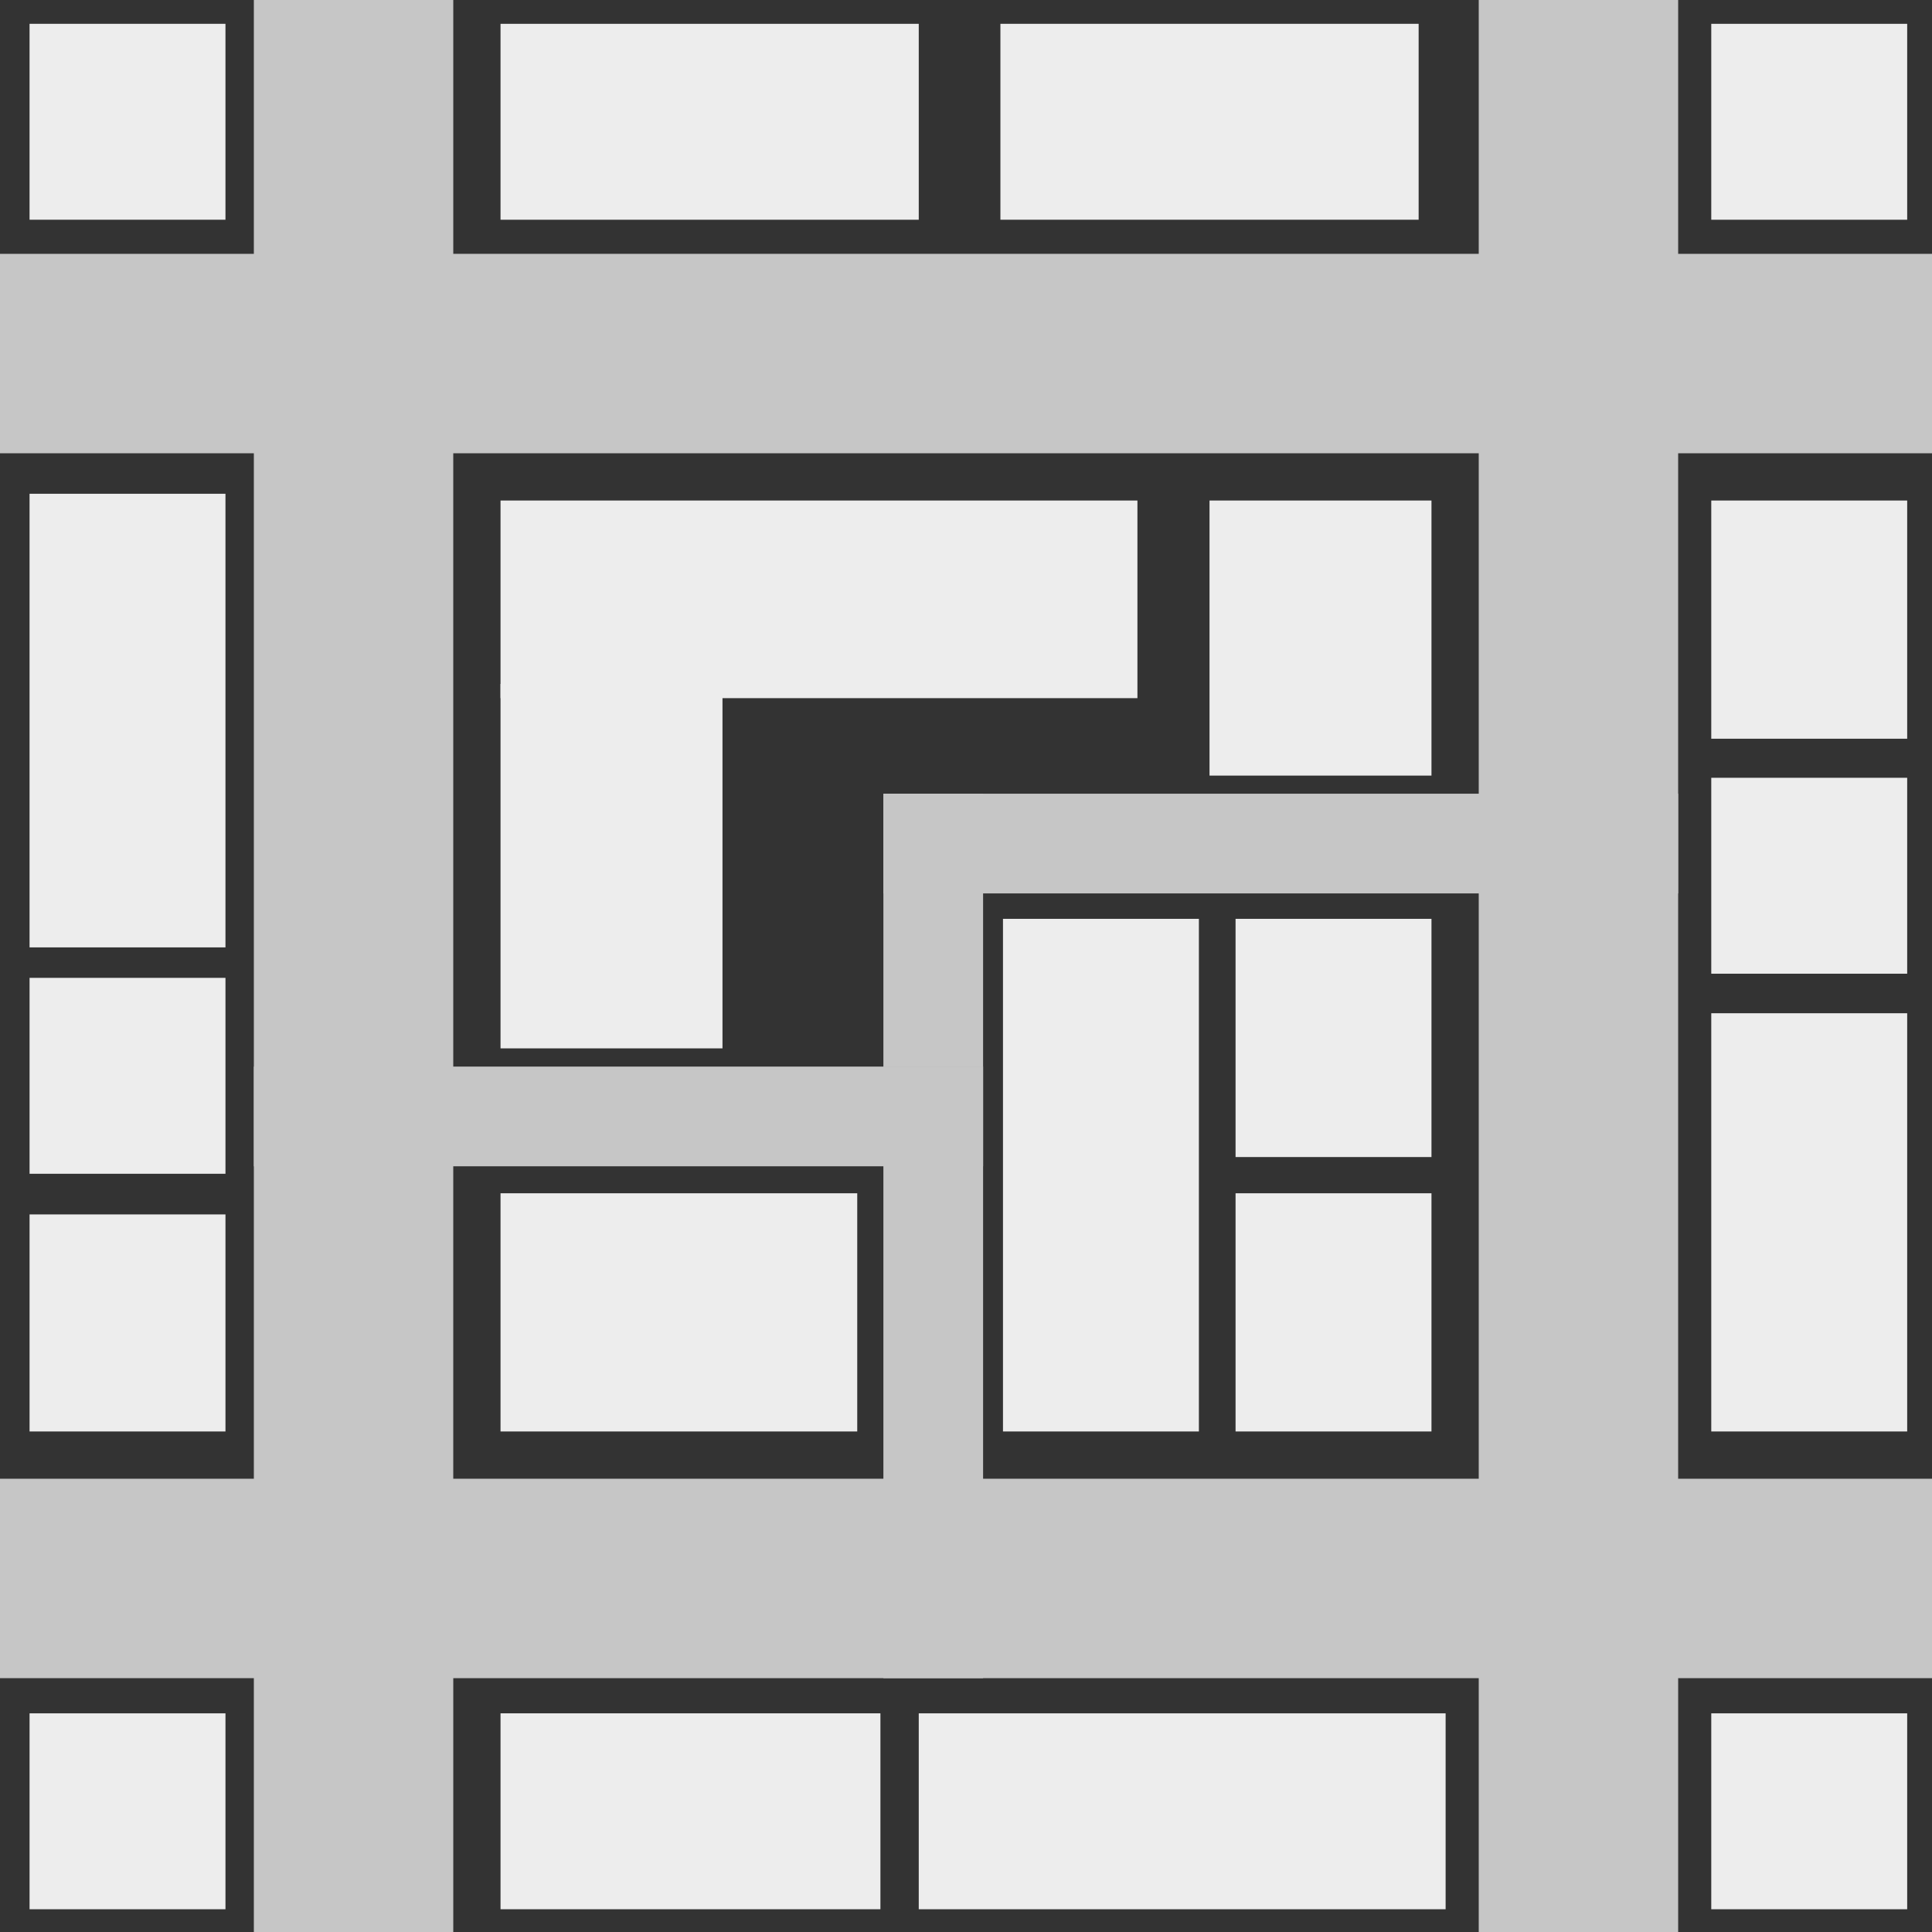<svg id="Layer_1" data-name="Layer 1" xmlns="http://www.w3.org/2000/svg" viewBox="0 0 2000 2000"><rect x="0" y="0" width="2000" height="2000" fill="#333333" stroke="none"/><defs><style>.cls-1{fill:#c6c6c6;}.cls-2{fill:#ededed;}</style></defs><title>Town</title><path class="cls-1" d="M1652.56,262.78H347.44a84.67,84.67,0,0,0-84.66,84.66V1652.56a84.67,84.67,0,0,0,84.66,84.66H1652.56a84.67,84.67,0,0,0,84.66-84.66V347.44A84.67,84.67,0,0,0,1652.56,262.78Zm-121.78,1268H469.22V469.22H1530.78Z"/><rect class="cls-1" x="262.78" width="206.44" height="418.18"/><rect class="cls-1" x="262.78" y="1581.82" width="206.44" height="418.18"/><rect class="cls-1" x="1530.78" y="1581.82" width="206.44" height="418.18"/><rect class="cls-1" x="1687.69" y="156.91" width="206.44" height="418.18" transform="translate(2156.91 -1424.91) rotate(90)"/><rect class="cls-1" x="105.87" y="156.91" width="206.44" height="418.18" transform="translate(575.09 156.91) rotate(90)"/><rect class="cls-1" x="1687.69" y="1424.91" width="206.44" height="418.18" transform="translate(3424.91 -156.91) rotate(90)"/><rect class="cls-1" x="105.87" y="1424.91" width="206.44" height="418.18" transform="translate(1843.09 1424.91) rotate(90)"/><rect class="cls-1" x="1530.78" width="206.44" height="418.18"/><rect class="cls-2" x="518.14" y="518.14" width="659.32" height="204.59"/><rect class="cls-2" x="518.14" y="708" width="229.77" height="377.27"/><rect class="cls-2" x="518.14" y="1235.27" width="369.27" height="246.59"/><rect class="cls-1" x="588.63" y="778.27" width="103.22" height="754.92" transform="translate(1795.97 515.49) rotate(90)"/><rect class="cls-1" x="914.48" y="1104.12" width="103.22" height="633.1" transform="translate(1932.18 2841.34) rotate(180)"/><rect class="cls-2" x="1038.28" y="951.18" width="202.81" height="530.68"/><rect class="cls-2" x="1279.05" y="1235.27" width="202.81" height="246.59"/><rect class="cls-2" x="1279.05" y="951.18" width="202.81" height="246.59"/><rect class="cls-1" x="914.48" y="821.64" width="103.22" height="282.48" transform="translate(1932.18 1925.75) rotate(180)"/><rect class="cls-1" x="1274.24" y="461.88" width="103.22" height="822.74" transform="translate(2199.1 -452.6) rotate(90)"/><rect class="cls-2" x="1252.09" y="518.14" width="229.77" height="284.76"/><rect class="cls-2" x="1771.5" y="1048.91" width="202.81" height="432.95"/><rect class="cls-2" x="1771.5" y="805.16" width="202.81" height="202.81"/><rect class="cls-2" x="1771.5" y="518.14" width="202.81" height="246.59"/><rect class="cls-2" x="1150.68" y="-90.41" width="202.81" height="432.95" transform="translate(1378.16 -1126.03) rotate(90)"/><rect class="cls-2" x="633.21" y="-90.41" width="202.81" height="432.95" transform="translate(860.68 -608.55) rotate(90)"/><rect class="cls-2" x="1771.5" y="24.66" width="202.81" height="202.81" transform="translate(1998.97 -1746.84) rotate(90)"/><rect class="cls-2" x="1771.5" y="1773.64" width="202.81" height="202.81" transform="translate(3747.95 2.14) rotate(90)"/><rect class="cls-2" x="1122.39" y="1602.34" width="202.81" height="545.41" transform="translate(3098.84 651.25) rotate(90)"/><rect class="cls-2" x="613.36" y="1678.41" width="202.81" height="393.27" transform="translate(2589.82 1160.27) rotate(90)"/><rect class="cls-2" x="30.59" y="1773.64" width="202.81" height="202.81" transform="translate(2007.05 1743.05) rotate(90)"/><rect class="cls-2" x="30.59" y="24.66" width="202.81" height="202.81" transform="translate(258.06 -5.94) rotate(90)"/><rect class="cls-2" x="-102.79" y="644.53" width="469.59" height="202.81" transform="translate(877.93 613.93) rotate(90)"/><rect class="cls-2" x="30.59" y="1012.27" width="202.81" height="202.81" transform="translate(1245.68 981.68) rotate(90)"/><rect class="cls-2" x="19.65" y="1268.1" width="224.7" height="202.81" transform="translate(1501.51 1237.51) rotate(90)"/></svg>
